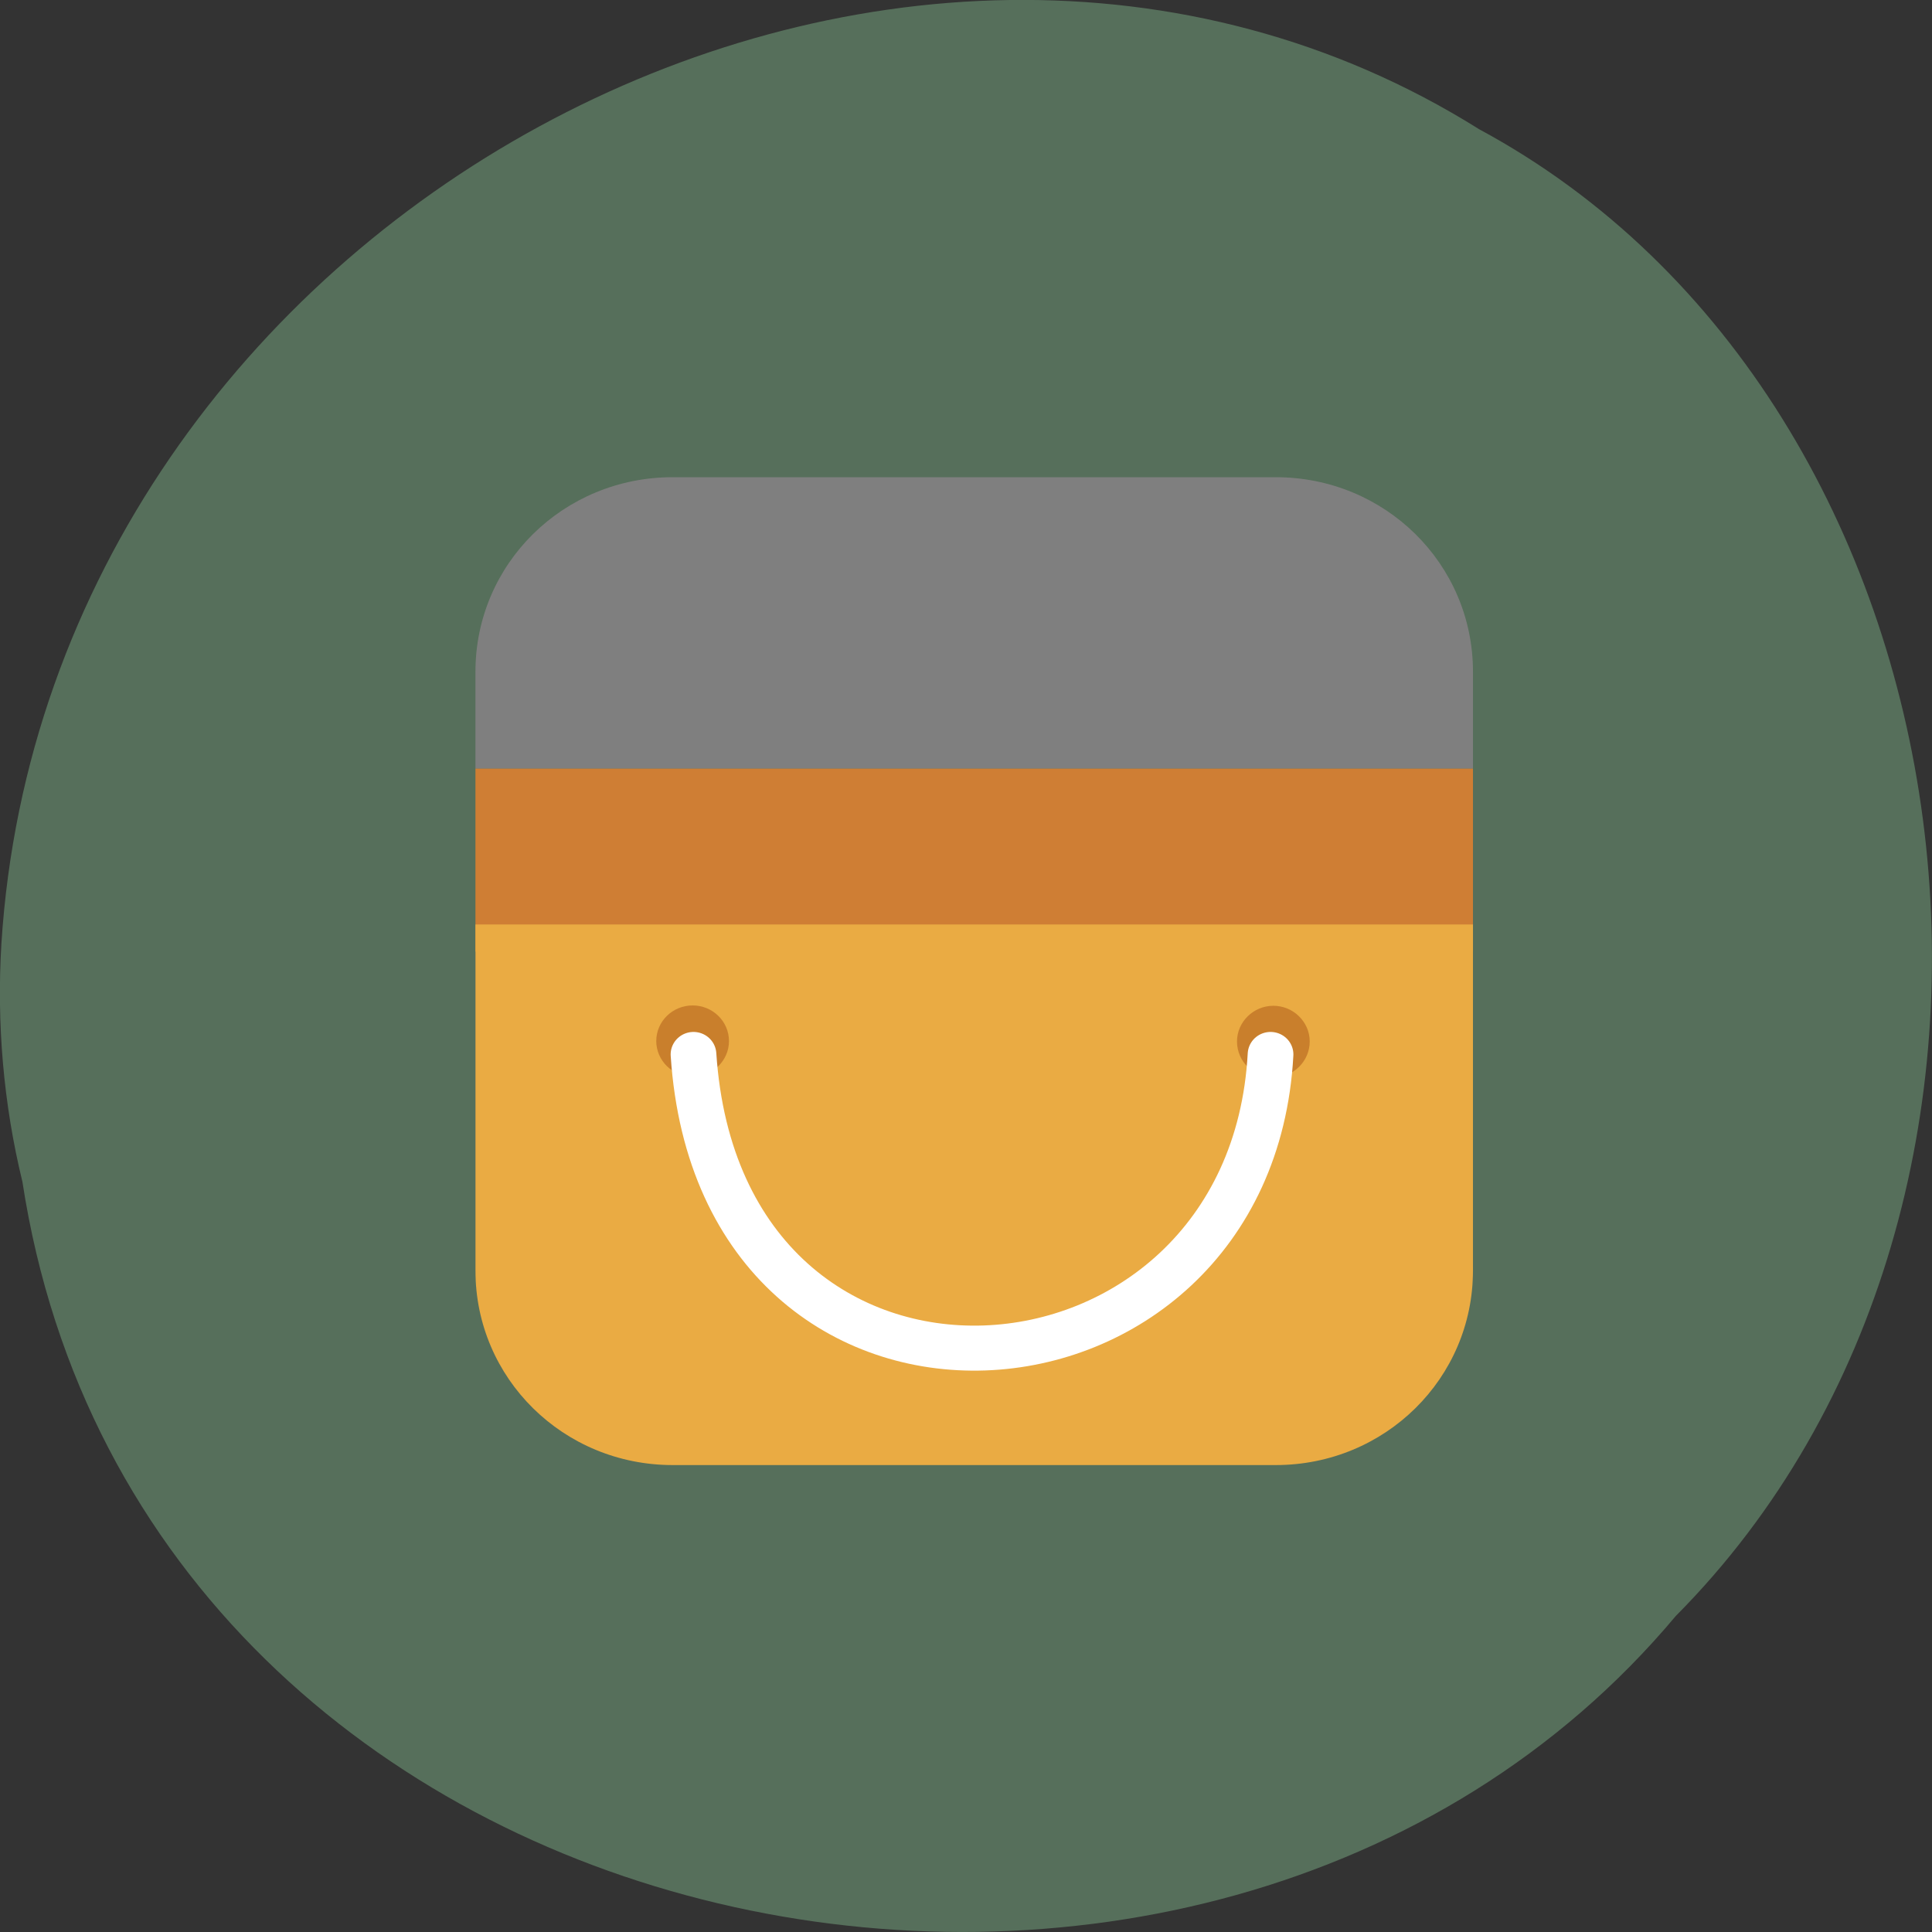 <svg xmlns="http://www.w3.org/2000/svg" viewBox="0 0 22 22"><rect x="0" y="0" width="22" height="22" fill="#333333" stroke="none"/><path d="m 0.254 13.449 c 1.367 8.945 13.48 11.336 18.828 4.953 c 4.711 -4.742 3.539 -13.816 -2.238 -16.93 c -6.633 -4.16 -16.301 0.984 -16.828 9.273 c -0.055 0.906 0.023 1.824 0.238 2.707" fill="#566f5b"/><g fill-rule="evenodd"><path d="m 16.773 10.836 h -11.359 v 3.582 c 0 1.23 1 2.215 2.246 2.215 h 6.871 c 1.242 0 2.242 -0.984 2.242 -2.215" fill="#334c5b"/><path d="m 16.773 8.75 h -11.359 v 2.086 h 11.359" fill="#cf7e34"/><path d="m 7.66 5.434 c -1.246 0 -2.246 0.988 -2.246 2.215 v 1.102 h 11.359 v -1.102 c 0 -1.227 -1 -2.215 -2.246 -2.215" fill="#7f7f7f"/><path d="m 16.773 10.527 h -11.359 v 3.941 c 0 1.227 1 2.215 2.246 2.215 h 6.867 c 1.246 0 2.246 -0.988 2.246 -2.215" fill="#eaab43"/><g fill="#c97f2c"><path d="m 8.301 11.855 c 0 0.223 -0.188 0.406 -0.414 0.406 c -0.227 0 -0.414 -0.184 -0.414 -0.406 c 0 -0.227 0.188 -0.406 0.414 -0.406 c 0.227 0 0.414 0.18 0.414 0.406"/><path d="m 14.914 11.859 c 0 0.227 -0.188 0.41 -0.414 0.41 c -0.23 0 -0.414 -0.184 -0.414 -0.41 c 0 -0.223 0.188 -0.406 0.414 -0.406 c 0.227 0 0.414 0.184 0.414 0.406"/></g></g><path d="m -37.34 20.29 c 0.766 11.786 15.732 10.665 16.305 0" transform="matrix(0.403 0 0 0.397 22.945 3.952)" fill="none" stroke="#fff" stroke-linecap="round" stroke-width="1.291"/></svg>